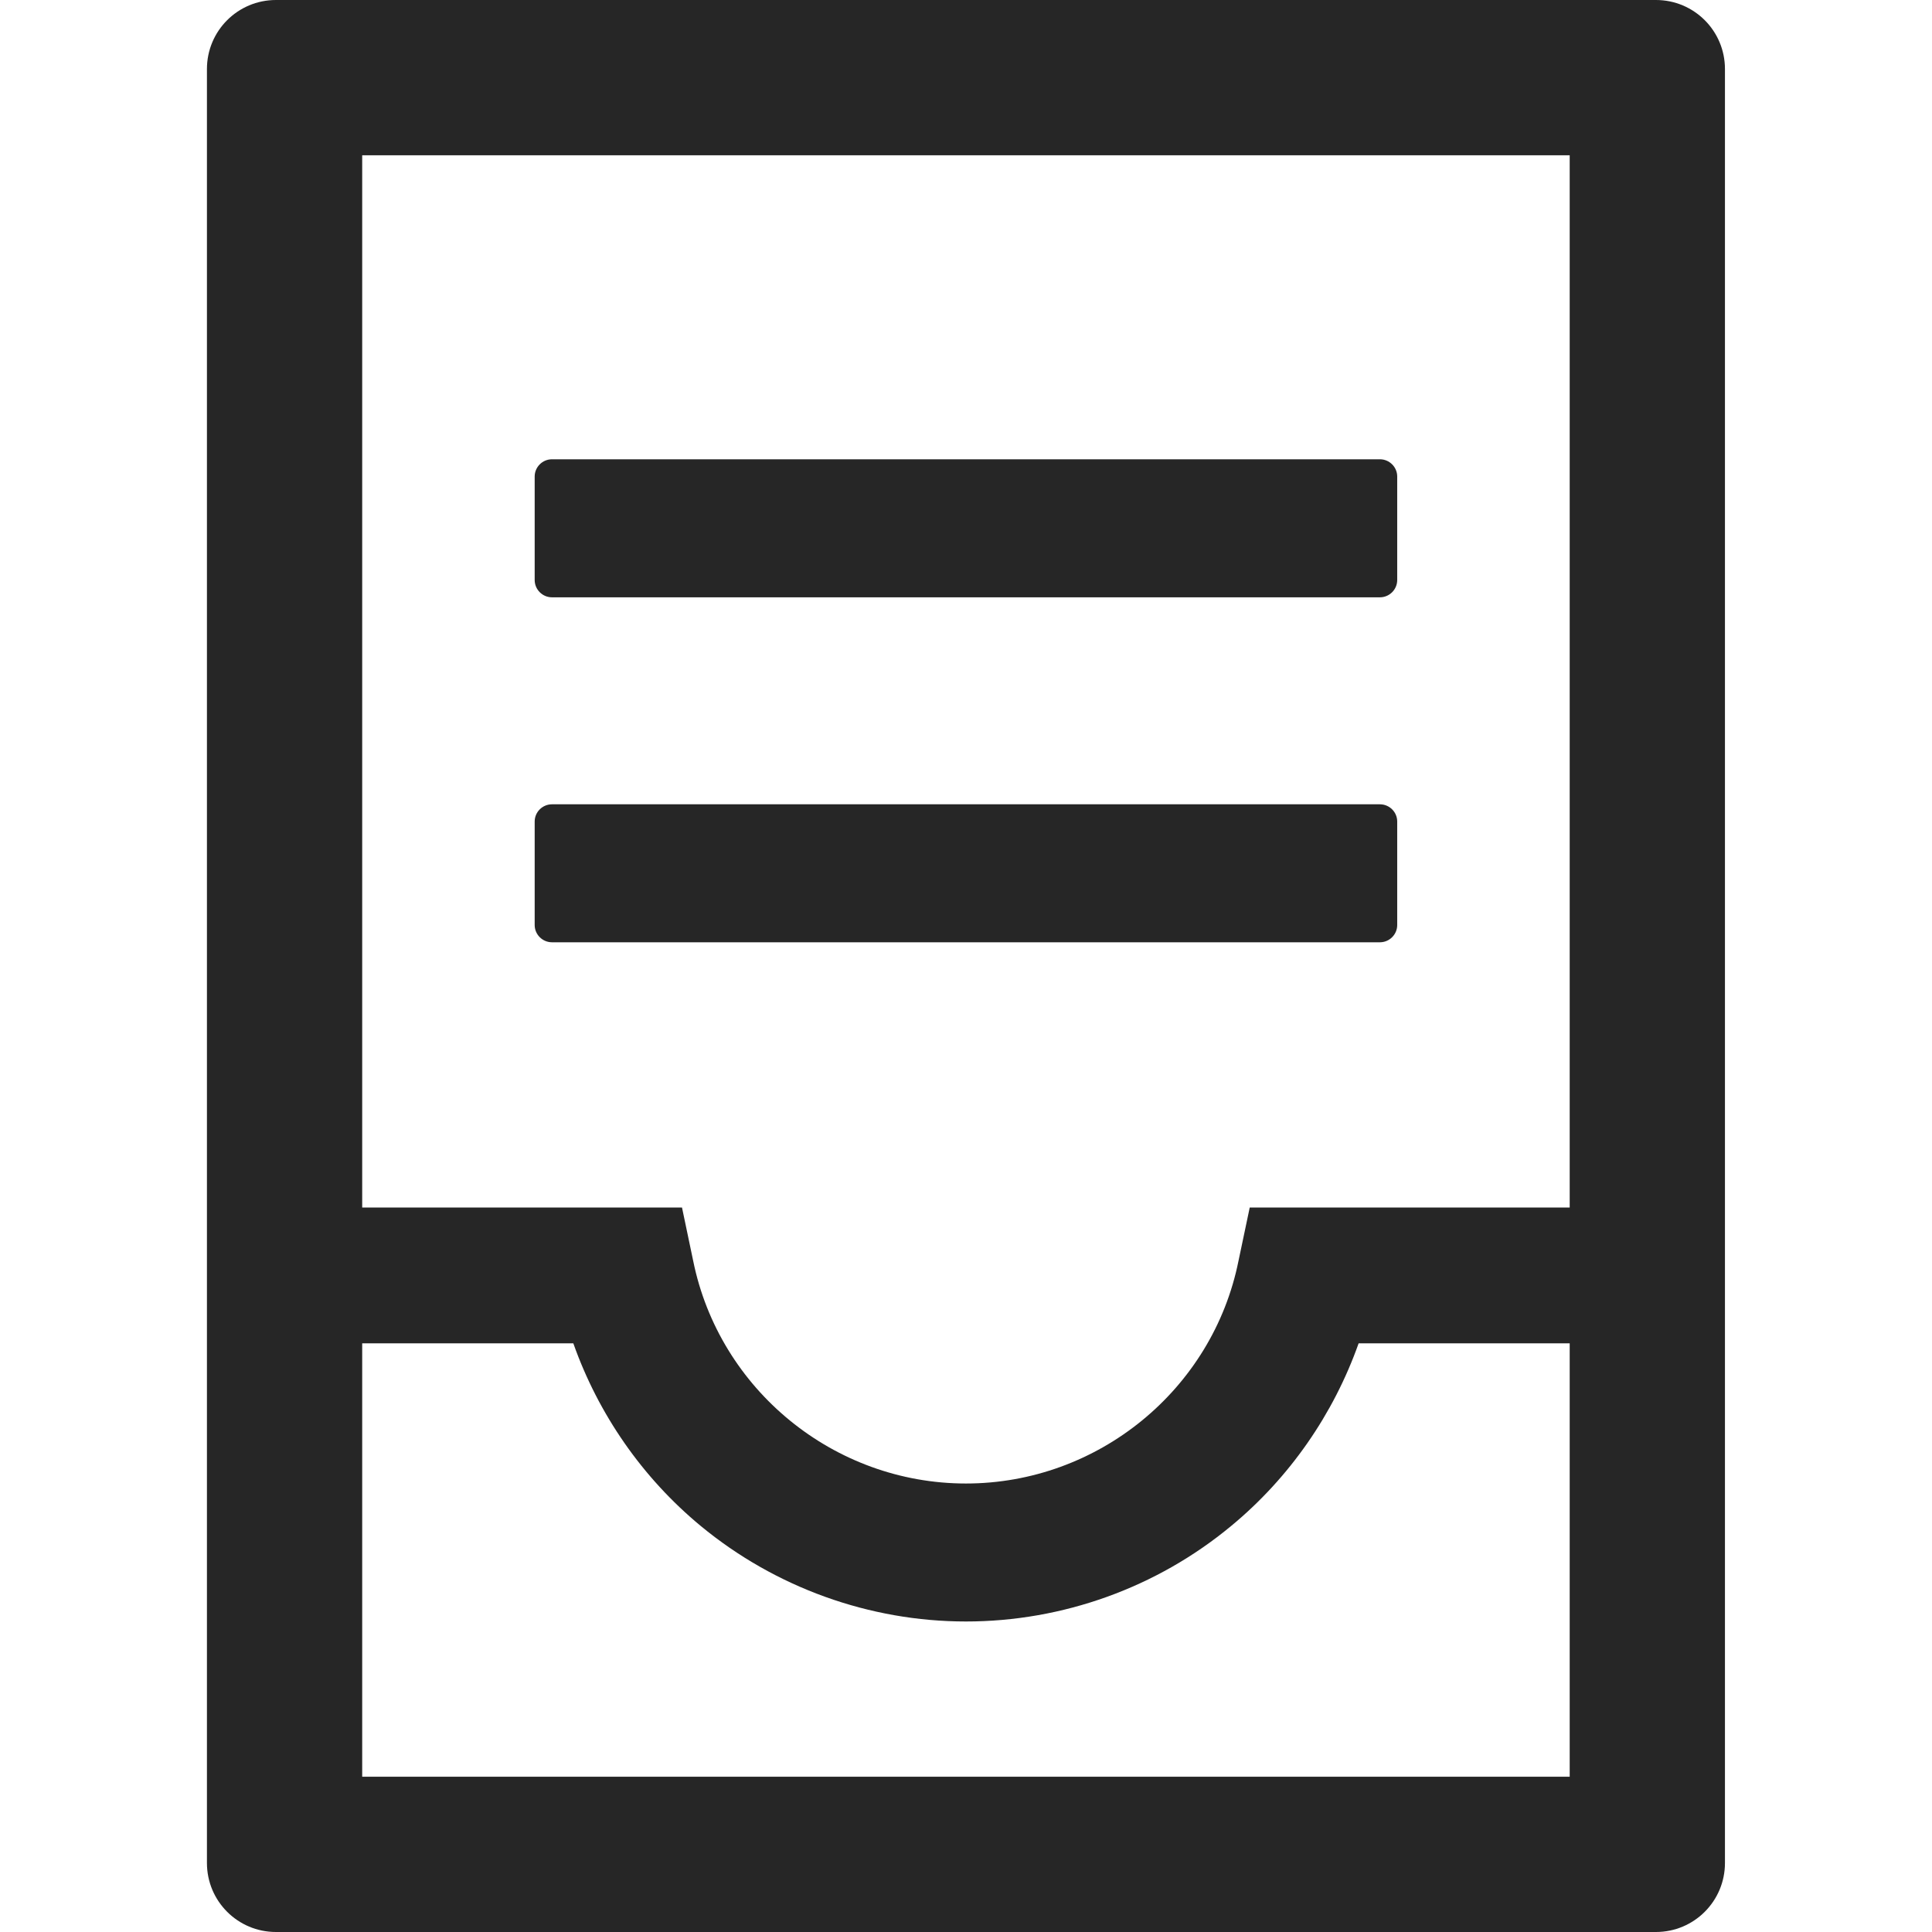 <svg width="36" height="36" viewBox="0 0 36 36" fill="none" xmlns="http://www.w3.org/2000/svg">
<g clip-path="url(#clip0_806_8556)">
<path d="M30.856 0H5.142C4.431 0 3.856 0.575 3.856 1.286V34.714C3.856 35.425 4.431 36 5.142 36H30.856C31.567 36 32.142 35.425 32.142 34.714V1.286C32.142 0.575 31.567 0 30.856 0ZM29.249 33.107H6.749V25.031H10.683C11.149 26.349 11.968 27.534 13.057 28.434C14.443 29.579 16.199 30.214 17.999 30.214C19.799 30.214 21.555 29.584 22.941 28.434C24.03 27.534 24.849 26.349 25.316 25.031H29.249V22.5H23.287L23.078 23.492C22.596 25.895 20.458 27.643 17.999 27.643C15.54 27.643 13.403 25.895 12.916 23.492L12.708 22.5H6.749V2.893H29.249V33.107ZM10.285 11.13H25.713C25.89 11.13 26.035 10.985 26.035 10.808V8.879C26.035 8.703 25.89 8.558 25.713 8.558H10.285C10.108 8.558 9.963 8.703 9.963 8.879V10.808C9.963 10.985 10.108 11.13 10.285 11.13ZM10.285 17.558H25.713C25.89 17.558 26.035 17.413 26.035 17.237V15.308C26.035 15.131 25.89 14.987 25.713 14.987H10.285C10.108 14.987 9.963 15.131 9.963 15.308V17.237C9.963 17.413 10.108 17.558 10.285 17.558Z" fill="black" fill-opacity="0.85"/>
</g>
<defs>
<clipPath id="clip0_806_8556">
<rect width="36" height="36" fill="white"/>
</clipPath>
</defs>
</svg>
